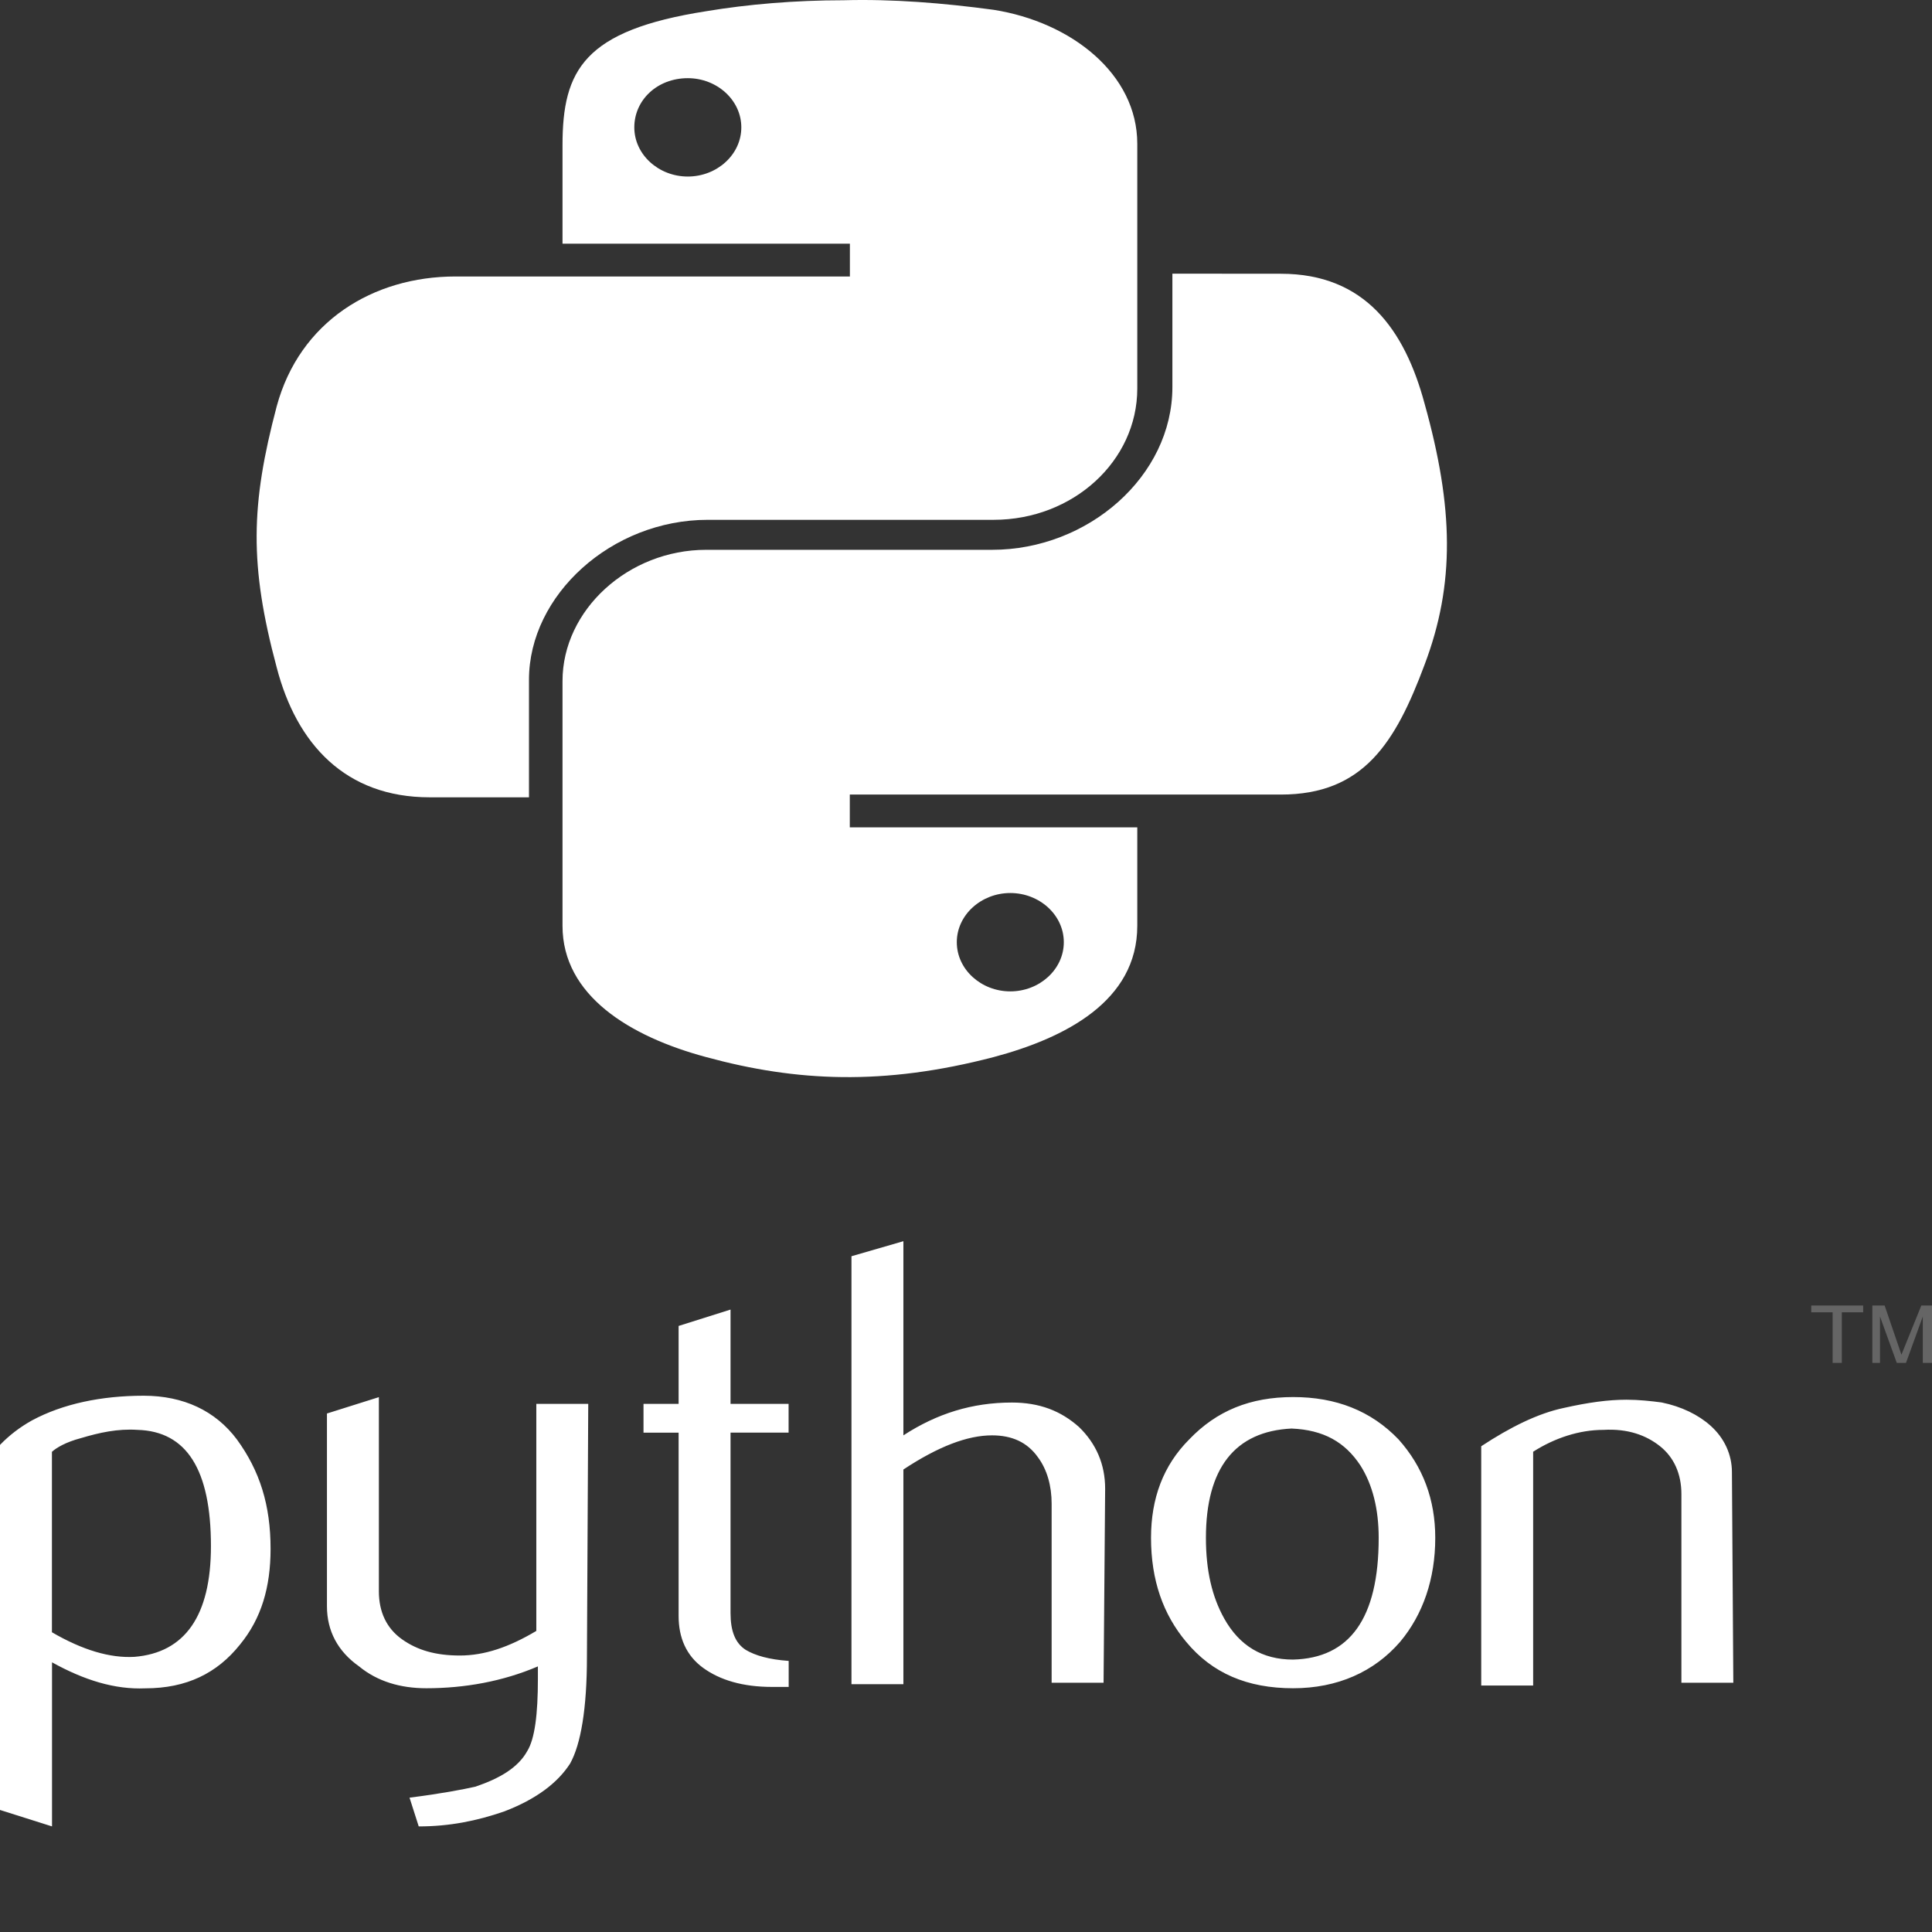 <svg width="350" height="350" viewBox="0 0 350 350" fill="none" xmlns="http://www.w3.org/2000/svg">
<rect x="0" y="0" width="350" height="350" fill="#333333" stroke="none"/>
<g clip-path="url(#clip0_21_2)">
<path d="M38.214 280.09C38.214 266.214 33.788 259.29 24.921 259.035C21.32 258.794 18.005 259.531 14.673 260.525C11.897 261.262 10.248 262.255 9.406 263.008V295.698C14.942 298.918 19.923 300.409 24.365 300.153C33.502 299.4 38.214 292.718 38.214 280.09ZM49.017 280.587C49.017 287.525 47.351 293.214 43.481 297.925C39.325 303.133 33.788 305.857 26.317 305.857C20.781 306.098 15.245 304.367 9.423 301.146V330.871L0 327.891V261.759C1.666 260.028 3.601 258.538 5.822 257.304C11.358 254.339 18.291 252.849 26.031 252.849C33.233 252.849 39.038 255.573 42.925 260.78C47.065 266.47 49.017 272.655 49.017 280.587ZM106.329 300.153C106.329 309.559 105.219 316.001 103.284 319.478C101.062 322.939 97.192 325.919 91.37 328.147C86.389 329.877 81.409 330.871 75.856 330.871L74.19 325.663C80.012 324.926 83.882 324.173 86.103 323.677C90.529 322.187 93.861 320.215 95.51 317.235C96.889 315.008 97.445 310.553 97.445 304.111V301.883C91.084 304.608 84.151 305.842 77.236 305.842C72.524 305.842 68.368 304.608 65.053 301.883C61.183 299.159 59.231 295.442 59.231 290.987V256.07L68.637 253.105V288.278C68.637 291.995 70.017 294.96 72.793 296.947C75.57 298.934 78.885 299.912 83.31 299.912C87.736 299.912 92.178 298.422 97.159 295.457V254.324H106.565L106.329 300.153ZM142.877 305.601H139.832C134.565 305.601 130.425 304.367 127.363 302.139C124.317 299.912 122.937 296.691 122.937 292.733V259.546H116.577V254.324H122.937V240.206L132.344 237.241V254.324H142.861V259.531H132.344V292.221C132.344 295.442 133.168 297.669 135.12 298.903C136.786 299.897 139.276 300.634 142.877 300.89V305.601ZM199.921 304.848H190.514V272.399C190.514 269.179 189.69 266.214 188.024 263.986C186.089 261.262 183.313 260.028 179.712 260.028C175.286 260.028 170.019 262.015 163.659 266.214V305.104H154.252V227.579L163.659 224.855V260.028C169.75 256.07 176.127 254.083 183.313 254.083C188.293 254.083 192.18 255.573 195.495 258.538C198.541 261.503 200.207 265.22 200.207 269.69L199.921 304.848ZM249.762 278.6C249.762 273.393 248.651 268.938 246.447 265.476C243.671 261.262 239.8 259.035 233.978 258.794C223.731 259.29 218.464 265.973 218.464 278.6C218.464 284.545 219.575 289.256 221.779 293.214C224.555 298.166 228.695 300.649 234.248 300.649C244.495 300.393 249.762 293.214 249.762 278.6ZM260.01 278.6C260.01 286.035 257.788 292.477 253.649 297.428C248.938 302.877 242.291 305.842 234.264 305.842C225.952 305.842 219.591 303.118 214.88 297.428C210.724 292.477 208.519 286.276 208.519 278.6C208.519 271.421 210.74 265.476 215.435 260.765C220.416 255.558 226.507 253.09 234.264 253.09C242.022 253.09 248.382 255.573 253.363 260.765C257.788 265.717 260.01 271.662 260.01 278.6ZM314.007 304.848H304.601V270.669C304.601 266.951 303.221 263.986 300.731 262C298.24 260.013 294.909 258.779 290.483 259.035C286.058 259.035 281.615 260.525 277.745 262.993V305.345H268.339V262C273.606 258.538 278.587 256.055 283.298 255.061C287.724 254.068 291.325 253.571 294.656 253.571C296.877 253.571 299.082 253.812 301.017 254.068C304.618 254.805 307.663 256.295 309.885 258.282C312.375 260.51 313.755 263.49 313.755 266.695L314.007 304.848Z" fill="white"/>
<path d="M152.856 0.045C143.988 0.045 135.406 0.783 127.935 2.032C105.791 5.493 101.904 12.688 101.904 26.308V44.143H153.966V50.088H82.519C67.56 50.088 54.284 58.261 50.127 73.612C45.416 91.447 45.147 102.343 50.127 120.916C53.728 134.792 62.596 144.44 77.825 144.44H95.829V123.143C95.829 107.792 110.788 94.171 128.221 94.171H179.998C194.401 94.171 206.029 83.515 206.029 70.391V26.052C206.029 13.425 194.115 4.003 179.998 1.776C170.844 0.542 161.707 -0.196 152.856 0.045ZM124.603 14.162C129.87 14.162 134.296 18.121 134.296 23.072C134.296 28.024 129.87 31.982 124.603 31.982C119.337 31.982 114.911 28.024 114.911 23.072C114.911 18.121 119.067 14.162 124.603 14.162Z" fill="white"/>
<path d="M212.389 49.576V70.135C212.389 86.24 197.161 99.604 179.712 99.604H127.935C113.817 99.604 101.904 110.501 101.904 123.384V167.723C101.904 180.35 114.087 187.785 127.935 191.503C144.274 195.958 160.058 196.71 179.998 191.503C193.005 188.041 206.029 181.344 206.029 167.723V149.888H153.949V143.943H232.043C247.002 143.943 252.808 134.537 258.074 120.419C263.611 105.805 263.341 91.944 258.074 73.115C254.474 59.736 247.272 49.592 232.043 49.592L212.389 49.576ZM183.026 161.778C188.293 161.778 192.719 165.736 192.719 170.688C192.719 175.64 188.293 179.598 183.026 179.598C177.76 179.598 173.334 175.64 173.334 170.688C173.334 165.736 177.776 161.778 183.026 161.778Z" fill="white"/>
<path d="M331.995 246.904H333.661V237.738H337.531V236.504H328.125V237.738H331.995V246.904ZM339.197 246.904H340.577V238.491L343.623 246.904H345.288L348.334 238.491V246.904H350V236.504H348.065L344.464 245.414L341.418 236.504H339.197V246.904Z" fill="#656565"/>
</g>
<defs>
<clipPath id="clip0_21_2">
<rect width="350" height="350" fill="white"/>
</clipPath>
</defs>
</svg>
